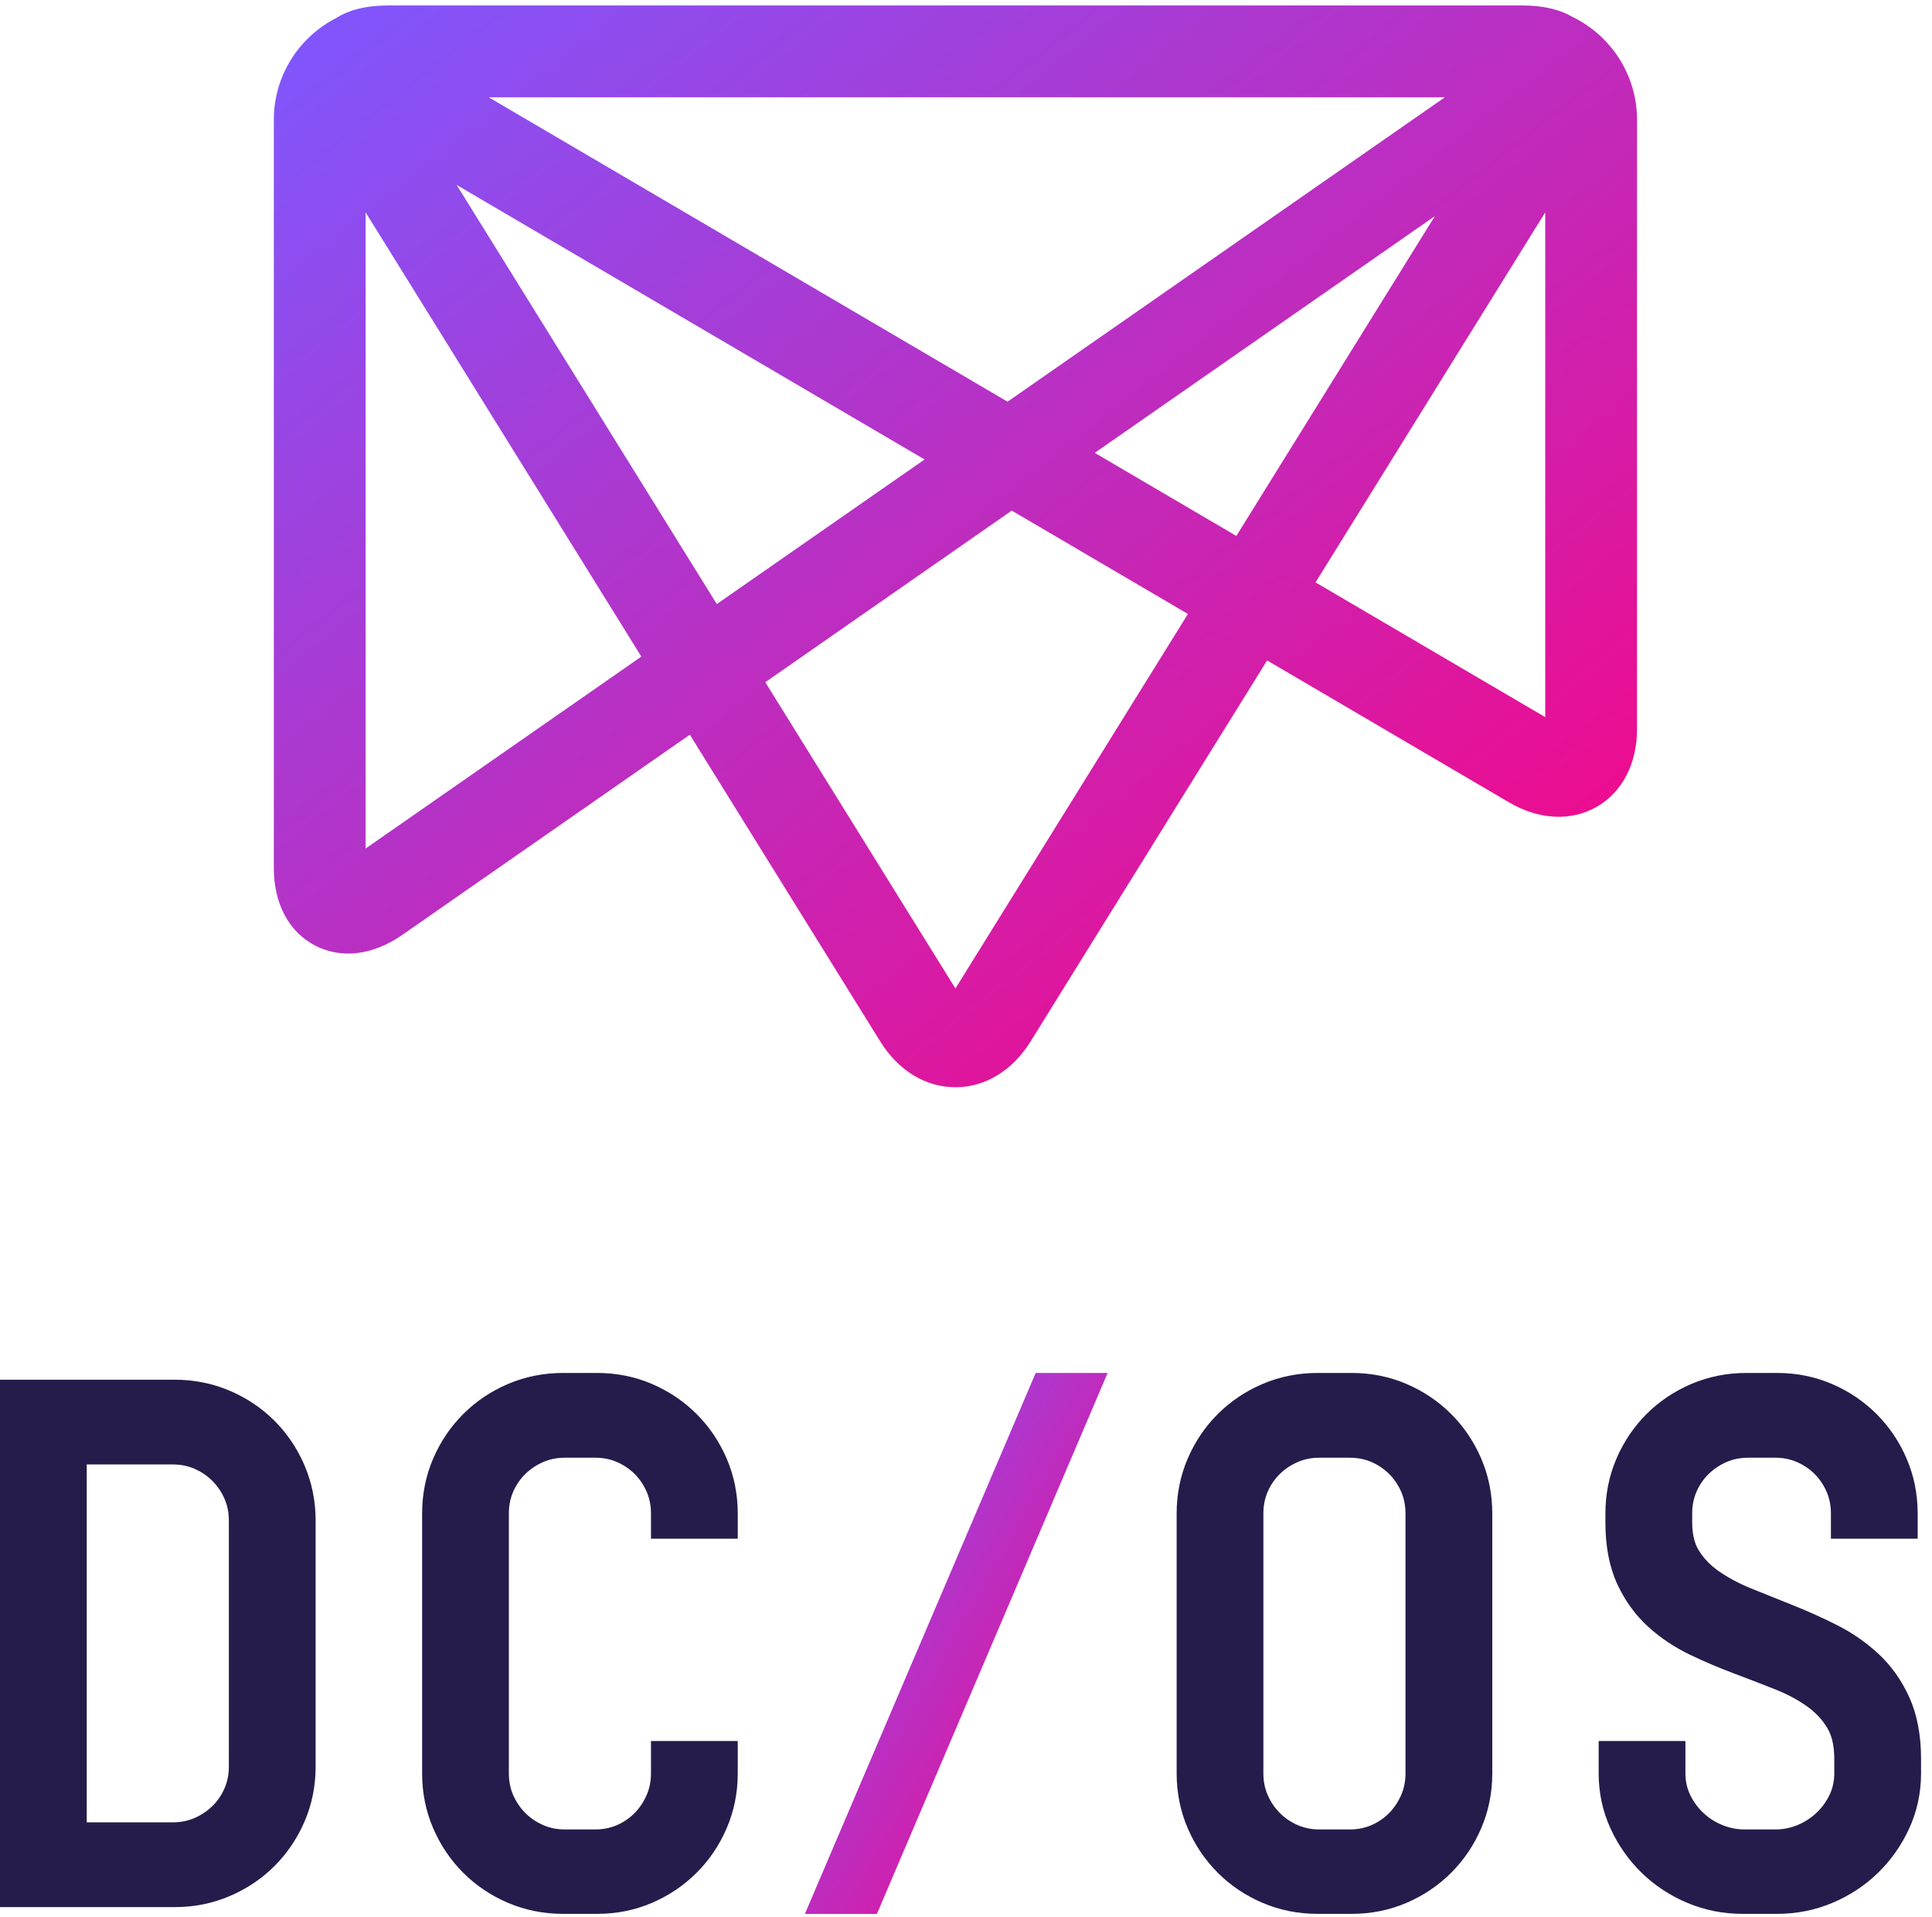<svg xmlns="http://www.w3.org/2000/svg" width="127" height="126" viewBox="0 0 127 126"><defs><linearGradient id="mesosphere-dcos-reduced--vertical--color--dark-a" x1="0%" y1="0%" y2="100%"><stop offset="0%" stop-color="#7D58FF"/><stop offset="100%" stop-color="#FF007D"/></linearGradient></defs><g fill="none" fill-rule="evenodd"><path fill="#251C4B" d="M126.28,115.593 L126.28,116.547 C126.28,117.828 126.015,119.051 125.494,120.181 C124.988,121.282 124.296,122.261 123.441,123.092 C122.585,123.921 121.579,124.582 120.45,125.056 C119.312,125.535 118.093,125.777 116.827,125.777 L114.541,125.777 C113.276,125.777 112.056,125.535 110.918,125.056 C109.788,124.582 108.782,123.921 107.927,123.092 C107.071,122.261 106.379,121.281 105.873,120.18 C105.353,119.051 105.088,117.828 105.088,116.547 L105.088,114.417 L110.791,114.417 L110.791,116.547 C110.791,117.043 110.892,117.508 111.089,117.928 C111.302,118.38 111.591,118.783 111.95,119.125 C112.309,119.469 112.733,119.742 113.209,119.938 C113.677,120.132 114.177,120.23 114.697,120.23 L116.694,120.23 C117.211,120.23 117.706,120.133 118.165,119.94 C118.637,119.743 119.059,119.469 119.418,119.125 C119.778,118.783 120.067,118.38 120.28,117.928 C120.477,117.508 120.577,117.043 120.577,116.547 L120.577,115.593 C120.577,114.761 120.427,114.087 120.131,113.587 C119.805,113.034 119.363,112.556 118.817,112.164 C118.202,111.722 117.495,111.343 116.714,111.033 C115.826,110.68 114.914,110.329 113.976,109.977 C112.995,109.609 112.028,109.197 111.099,108.752 C110.082,108.265 109.157,107.647 108.35,106.915 C107.501,106.145 106.813,105.196 106.306,104.093 C105.792,102.978 105.531,101.621 105.531,100.06 L105.531,99.461 C105.531,98.192 105.776,96.98 106.257,95.86 C106.733,94.752 107.398,93.766 108.234,92.931 C109.069,92.096 110.059,91.431 111.177,90.954 C112.305,90.474 113.519,90.23 114.785,90.23 L116.827,90.23 C118.096,90.23 119.308,90.474 120.427,90.955 C121.535,91.432 122.522,92.097 123.356,92.931 C124.192,93.766 124.857,94.752 125.332,95.861 C125.814,96.98 126.058,98.192 126.058,99.461 L126.058,101.122 L120.355,101.122 L120.355,99.461 C120.355,98.949 120.26,98.471 120.073,98.04 C119.879,97.594 119.613,97.199 119.284,96.87 C118.954,96.541 118.562,96.275 118.114,96.082 C117.683,95.894 117.205,95.8 116.694,95.8 L114.919,95.8 C114.407,95.8 113.93,95.894 113.497,96.082 C113.048,96.277 112.648,96.545 112.309,96.879 C111.976,97.206 111.709,97.597 111.518,98.039 C111.33,98.471 111.236,98.949 111.236,99.461 L111.236,100.06 C111.236,100.809 111.38,101.424 111.667,101.887 C111.992,102.415 112.434,102.875 112.98,103.255 C113.599,103.687 114.314,104.069 115.109,104.391 C116,104.752 116.918,105.121 117.863,105.497 C118.843,105.888 119.811,106.324 120.738,106.791 C121.747,107.299 122.667,107.935 123.473,108.682 C124.319,109.466 125.004,110.429 125.509,111.545 C126.021,112.674 126.28,114.035 126.28,115.593 Z M95.394,92.931 C96.23,93.766 96.894,94.752 97.369,95.861 C97.851,96.98 98.095,98.192 98.095,99.461 L98.095,116.547 C98.095,117.816 97.851,119.028 97.369,120.147 C96.894,121.256 96.23,122.24 95.394,123.076 C94.558,123.912 93.572,124.576 92.464,125.052 C91.346,125.533 90.134,125.777 88.864,125.777 L86.601,125.777 C85.333,125.777 84.12,125.534 82.992,125.053 C81.875,124.577 80.886,123.912 80.05,123.076 C79.214,122.241 78.548,121.256 78.073,120.146 C77.591,119.028 77.347,117.816 77.347,116.547 L77.347,99.461 C77.347,98.192 77.591,96.98 78.073,95.86 C78.548,94.752 79.214,93.766 80.05,92.931 C80.886,92.096 81.875,91.431 82.992,90.954 C84.12,90.474 85.333,90.23 86.601,90.23 L88.864,90.23 C90.134,90.23 91.345,90.474 92.464,90.955 C93.573,91.432 94.559,92.097 95.394,92.931 Z M92.39,116.547 L92.39,99.461 C92.39,98.949 92.294,98.471 92.108,98.04 C91.913,97.594 91.648,97.199 91.318,96.87 C90.988,96.541 90.596,96.275 90.15,96.082 C89.718,95.894 89.239,95.8 88.729,95.8 L86.732,95.8 C86.22,95.8 85.742,95.894 85.31,96.082 C84.859,96.277 84.459,96.545 84.121,96.879 C83.788,97.206 83.522,97.597 83.33,98.039 C83.143,98.471 83.048,98.949 83.048,99.461 L83.048,116.547 C83.048,117.057 83.143,117.536 83.33,117.967 C83.524,118.414 83.793,118.811 84.129,119.148 C84.466,119.485 84.863,119.754 85.31,119.947 C85.742,120.135 86.22,120.23 86.732,120.23 L88.729,120.23 C89.239,120.23 89.718,120.135 90.149,119.948 C90.591,119.756 90.983,119.49 91.311,119.156 C91.645,118.816 91.912,118.416 92.107,117.968 C92.294,117.536 92.39,117.057 92.39,116.547 Z M47.769,95.861 C48.252,96.98 48.496,98.192 48.496,99.461 L48.496,101.122 L42.792,101.122 L42.792,99.461 C42.792,98.949 42.697,98.471 42.509,98.04 C42.315,97.594 42.05,97.199 41.721,96.87 C41.391,96.541 40.998,96.275 40.551,96.082 C40.12,95.894 39.642,95.8 39.13,95.8 L37.133,95.8 C36.622,95.8 36.144,95.894 35.713,96.082 C35.262,96.277 34.862,96.545 34.523,96.879 C34.191,97.206 33.924,97.597 33.733,98.039 C33.546,98.471 33.45,98.949 33.45,99.461 L33.45,116.547 C33.45,117.057 33.546,117.536 33.732,117.967 C33.926,118.414 34.195,118.811 34.532,119.148 C34.869,119.485 35.266,119.754 35.713,119.947 C36.144,120.135 36.622,120.23 37.133,120.23 L39.13,120.23 C39.642,120.23 40.12,120.135 40.55,119.948 C40.994,119.756 41.384,119.49 41.713,119.156 C42.047,118.816 42.315,118.416 42.508,117.968 C42.697,117.536 42.792,117.057 42.792,116.547 L42.792,114.417 L48.496,114.417 L48.496,116.547 C48.496,117.816 48.252,119.028 47.769,120.147 C47.294,121.256 46.629,122.24 45.793,123.076 C44.957,123.912 43.971,124.576 42.864,125.052 C41.745,125.533 40.533,125.777 39.263,125.777 L37.001,125.777 C35.733,125.777 34.52,125.534 33.393,125.053 C32.275,124.577 31.285,123.912 30.449,123.076 C29.613,122.24 28.949,121.256 28.473,120.146 C27.992,119.028 27.748,117.816 27.748,116.547 L27.748,99.461 C27.748,98.192 27.992,96.98 28.473,95.86 C28.949,94.752 29.613,93.766 30.449,92.931 C31.285,92.096 32.275,91.431 33.392,90.954 C34.52,90.474 35.733,90.23 37.001,90.23 L39.263,90.23 C40.533,90.23 41.744,90.474 42.864,90.955 C43.972,91.432 44.958,92.097 45.793,92.931 C46.629,93.766 47.294,94.752 47.769,95.861 Z M18.046,93.376 C18.881,94.211 19.547,95.201 20.023,96.318 C20.505,97.446 20.748,98.66 20.748,99.927 L20.748,116.102 C20.748,117.372 20.504,118.584 20.021,119.704 C19.547,120.811 18.881,121.796 18.046,122.632 C17.211,123.467 16.22,124.133 15.102,124.609 C13.974,125.091 12.761,125.334 11.494,125.334 L0,125.334 L0,90.674 L11.494,90.674 C12.761,90.674 13.974,90.918 15.101,91.398 C16.22,91.875 17.211,92.541 18.046,93.376 Z M15.044,116.102 L15.044,99.927 C15.044,99.416 14.949,98.938 14.761,98.506 C14.568,98.059 14.298,97.662 13.962,97.325 C13.625,96.988 13.227,96.719 12.781,96.525 C12.349,96.338 11.872,96.243 11.36,96.243 L5.702,96.243 L5.702,119.763 L11.36,119.763 C11.872,119.763 12.349,119.669 12.781,119.482 C13.23,119.287 13.63,119.018 13.97,118.685 C14.304,118.357 14.569,117.966 14.76,117.524 C14.949,117.092 15.044,116.614 15.044,116.102 Z"/><polygon fill="url(#mesosphere-dcos-reduced--vertical--color--dark-a)" points="68.08 90.23 52.91 125.78 57.644 125.78 72.81 90.23"/><path fill="url(#mesosphere-dcos-reduced--vertical--color--dark-a)" d="M32.125,6.394 L66.231,26.399 L94.976,6.394 L32.125,6.394 Z M71.964,29.761 L81.271,35.222 L94.322,14.202 L71.964,29.761 Z M30.018,12.154 L47.119,39.699 L60.777,30.196 L30.018,12.154 Z M86.477,38.274 L101.576,47.13 L101.576,13.957 L86.477,38.274 Z M24.034,13.957 L24.034,55.764 L42.158,43.151 L24.034,13.957 Z M50.306,44.834 L62.805,64.963 L78.088,40.349 L66.508,33.557 L50.306,44.834 Z M62.804,71.453 C60.851,71.453 59.052,70.36 57.867,68.452 L57.867,68.45 L45.346,48.285 L26.434,61.447 C24.514,62.783 22.423,63.035 20.706,62.137 C18.985,61.238 18,59.382 18,57.04 L18,7.876 C18,4.954 19.675,2.416 22.117,1.174 C22.863,0.7 23.944,0.362 25.51,0.36 L25.512,0.36 L25.518,0.36 L100.092,0.36 L100.098,0.36 L100.1,0.36 C101.559,0.362 102.602,0.667 103.347,1.101 C105.867,2.316 107.61,4.896 107.61,7.876 L107.61,47.898 C107.61,50.188 106.643,52.057 104.954,53.026 C103.263,53.992 101.159,53.883 99.185,52.725 L83.293,43.403 L67.741,68.45 C66.556,70.36 64.758,71.453 62.804,71.453 Z"/></g></svg>